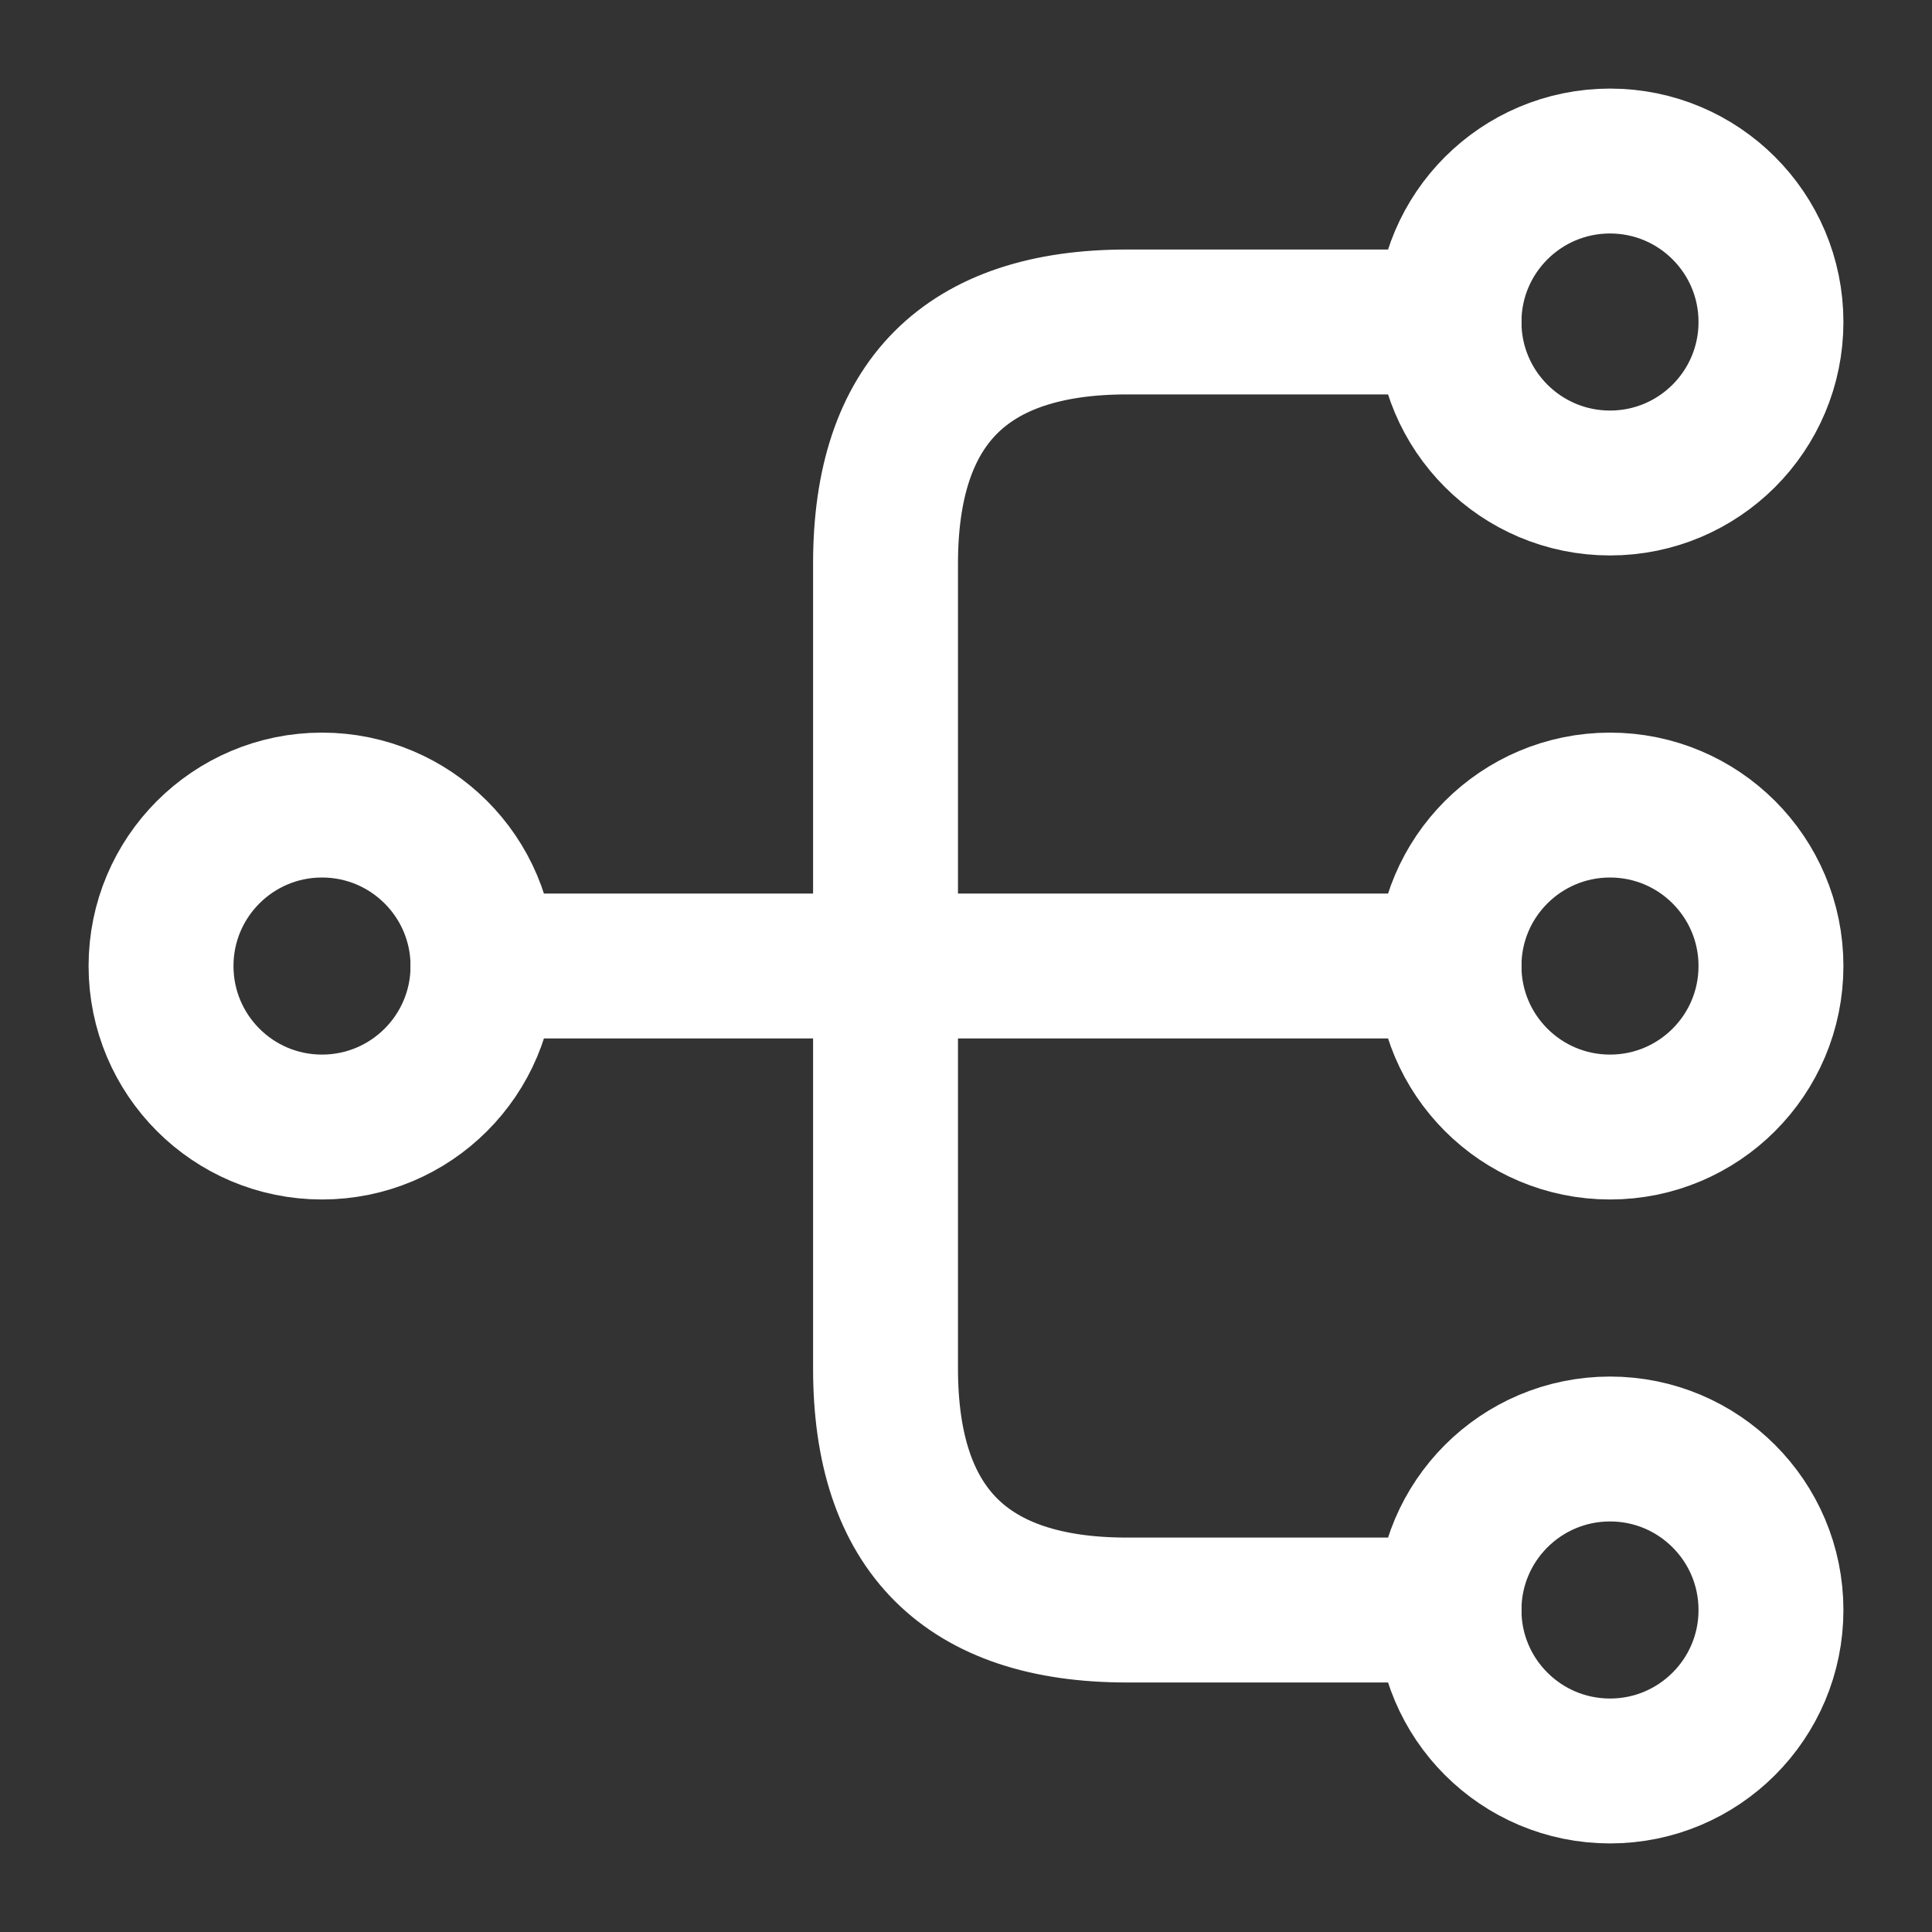 <svg width="20" height="20" viewBox="0 0 20 20" fill="none" xmlns="http://www.w3.org/2000/svg">
<rect x="0" y="0" width="20" height="20" fill="#333333" stroke="none"/>
<path d="M16.667 11.667C17.587 11.667 18.333 10.921 18.333 10C18.333 9.08 17.587 8.334 16.667 8.334C15.746 8.334 15 9.08 15 10C15 10.921 15.746 11.667 16.667 11.667Z" stroke="white" stroke-width="1.5" stroke-linecap="round" stroke-linejoin="round"/>
<path d="M16.667 5C17.587 5 18.333 4.254 18.333 3.333C18.333 2.413 17.587 1.667 16.667 1.667C15.746 1.667 15 2.413 15 3.333C15 4.254 15.746 5 16.667 5Z" stroke="white" stroke-width="1.5" stroke-linecap="round" stroke-linejoin="round"/>
<path d="M16.667 18.333C17.587 18.333 18.333 17.587 18.333 16.667C18.333 15.746 17.587 15 16.667 15C15.746 15 15 15.746 15 16.667C15 17.587 15.746 18.333 16.667 18.333Z" stroke="white" stroke-width="1.5" stroke-linecap="round" stroke-linejoin="round"/>
<path d="M3.333 11.667C4.254 11.667 5 10.921 5 10C5 9.08 4.254 8.334 3.333 8.334C2.413 8.334 1.667 9.08 1.667 10C1.667 10.921 2.413 11.667 3.333 11.667Z" stroke="white" stroke-width="1.5" stroke-linecap="round" stroke-linejoin="round"/>
<path d="M5 10H15" stroke="white" stroke-width="1.5" stroke-linecap="round" stroke-linejoin="round"/>
<path d="M15 3.333H11.667C10 3.333 9.167 4.167 9.167 5.833V14.167C9.167 15.834 10 16.667 11.667 16.667H15" stroke="white" stroke-width="1.5" stroke-linecap="round" stroke-linejoin="round"/>
</svg>
